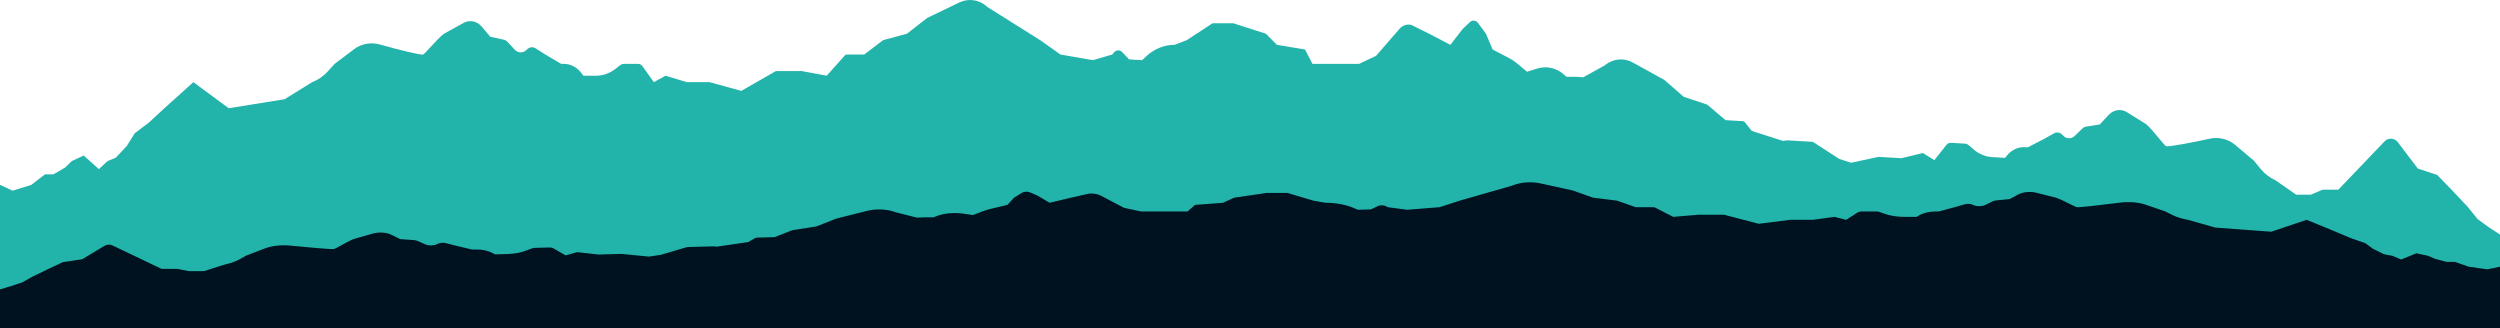 <svg width="1440" height="189" preserveAspectRatio="none" fill="none" xmlns="http://www.w3.org/2000/svg">
<path d="M188.857 41.081L192.759 36.781L204.021 28.289C208.25 25.099 213.83 24.225 218.759 25.619C228.21 28.292 242.78 31.98 243.758 31.405C244.355 31.054 245.988 29.278 247.932 27.165C250.572 24.294 253.784 20.802 255.748 19.412L267.419 13.002C270.803 11.377 274.718 12.233 277.324 15.169L277.97 15.897L282.398 21.17L290.201 22.873C290.984 23.043 291.707 23.464 292.286 24.086L296.5 28.613C298.342 30.591 301.197 30.699 303.151 28.863L303.741 28.308C305.071 27.059 306.942 26.866 308.449 27.822L314.101 31.405L323.214 36.781H324.734C328.731 36.781 332.519 38.807 335.059 42.304L336.004 43.604H343.358C347.315 43.604 351.18 42.249 354.445 39.715L357.227 37.556C357.877 37.051 358.648 36.781 359.437 36.781H367.499C368.51 36.781 369.466 37.299 370.1 38.189L376.611 47.326L383.325 43.604L395.635 47.326H408.745L426.983 52.345L446.954 40.916H461.662L476.21 43.604L486.593 31.953C486.906 31.602 487.328 31.405 487.769 31.405H497.793L508.664 23.134L522.413 19.412L534.083 10.314L552.149 1.63C557.552 -1.165 563.879 -0.321 568.561 3.821L568.985 4.196L599.151 23.134L610.821 31.405L629.52 34.657L640.668 31.405L641.654 30.203C642.913 28.666 645.035 28.581 646.387 30.015L650.348 34.214L657.847 34.657L660.116 32.526C664.73 28.193 670.535 25.822 676.528 25.822L683.562 23.134L698.43 13.416H710.421L729.126 19.412L735.52 25.822L751.667 28.51L755.984 36.781H782.842L792.612 32.162L806.048 16.699C807.828 14.65 810.4 13.757 812.888 14.323L823.122 19.412L835.425 25.822L842.474 16.724L846.623 12.764C848.038 11.412 850.154 11.622 851.341 13.231L855.903 19.412L859.74 28.51L869.534 33.617C871.062 34.414 872.513 35.389 873.862 36.526L879.564 41.33L885.438 39.493C890.884 37.79 896.72 39.162 901.119 43.178L902.266 44.225H907.526C908.972 44.225 910.414 44.343 911.842 44.577L924.042 37.833L924.483 37.484C929.349 33.624 935.706 33.154 940.973 36.264L958.615 46.002L969.852 55.776L983.411 60.304L993.888 69.205L1003.9 69.796C1004.34 69.822 1004.75 70.043 1005.05 70.413L1009.07 75.424L1026.96 81.155L1029.53 80.834L1044.22 81.702L1059.42 91.557L1066.23 93.74L1082.08 90.356L1095.18 91.13L1107.64 88.139L1114.17 92.252L1121.1 83.511C1121.77 82.659 1122.75 82.199 1123.76 82.258L1131.81 82.734C1132.6 82.78 1133.35 83.096 1133.98 83.638L1136.66 85.958C1139.8 88.681 1143.6 90.263 1147.55 90.496L1154.9 90.93L1155.9 89.687C1158.6 86.345 1162.47 84.545 1166.46 84.781L1167.98 84.87L1177.33 80.039L1183.14 76.794C1184.69 75.928 1186.55 76.232 1187.82 77.558L1188.38 78.147C1190.25 80.095 1193.11 80.156 1195.04 78.289L1199.45 74.016C1200.06 73.43 1200.8 73.052 1201.59 72.928L1209.46 71.688L1214.12 66.683L1214.8 65.995C1217.54 63.216 1221.49 62.592 1224.79 64.415L1236.15 71.504C1238.05 73.007 1241.1 76.685 1243.6 79.707C1245.45 81.932 1247 83.802 1247.58 84.188C1248.53 84.82 1263.25 81.996 1272.81 79.884C1277.8 78.783 1283.33 79.985 1287.4 83.419L1298.26 92.564L1301.96 97.089C1304.39 100.061 1307.38 102.375 1310.71 103.859L1318.43 109.242L1322.55 112.121H1331.08L1337.84 109.242H1346.9L1373.51 81.423C1375.64 79.201 1379.25 79.407 1381.11 81.857L1392.67 97.089L1403.79 100.753L1412.06 109.242L1421.24 118.967L1427.16 126.252L1433.58 130.936L1440 135.099V184H568.257L360.207 172.923L192.759 173.457L0 172.906V106.483L7.273 109.828L18.002 106.496L25.949 100.409H30.791L37.549 96.465L41.389 92.751L48.2 89.586L56.942 97.402L61.965 92.751L66.711 90.827L73.084 83.994L77.604 76.751L85.948 70.448L94.69 62.344L111.379 47.326L131.736 62.344L163.888 57.166L179.811 47.326C183.201 46.041 186.293 43.906 188.857 41.081Z" fill="#22b4ab"/>
<path d="M1251.14 123.755L1247.24 121.791L1235.98 117.914C1231.75 116.458 1226.17 116.059 1221.24 116.696C1211.79 117.916 1197.22 119.6 1196.24 119.337C1195.65 119.177 1194.01 118.366 1192.07 117.401C1189.43 116.091 1186.22 114.496 1184.25 113.862L1172.58 110.936C1169.2 110.194 1165.28 110.585 1162.68 111.925L1162.03 112.257L1157.6 114.665L1149.8 115.442C1149.02 115.52 1148.29 115.712 1147.71 115.996L1143.5 118.062C1141.66 118.965 1138.8 119.015 1136.85 118.177L1136.26 117.923C1134.93 117.353 1133.06 117.265 1131.55 117.701L1125.9 119.337L1116.79 121.791H1115.27C1111.27 121.791 1107.48 122.716 1104.94 124.313L1104 124.906H1096.64C1092.69 124.906 1088.82 124.287 1085.55 123.131L1082.77 122.145C1082.12 121.915 1081.35 121.791 1080.56 121.791H1072.5C1071.49 121.791 1070.53 122.028 1069.9 122.434L1063.39 126.605L1056.67 124.906L1044.36 126.605H1031.26L1013.02 128.897L993.046 123.679H978.338L963.79 124.906L953.407 119.587C953.094 119.427 952.671 119.337 952.231 119.337H942.207L931.336 115.561L917.587 113.862L905.917 109.709L887.851 105.744C882.448 104.468 876.121 104.854 871.439 106.744L871.015 106.915L840.849 115.561L829.179 119.337L810.48 120.822L799.332 119.337L798.346 118.788C797.087 118.087 794.965 118.048 793.613 118.702L789.652 120.62L782.153 120.822L779.884 119.849C775.27 117.871 769.465 116.788 763.472 116.788L756.438 115.561L741.57 111.125H729.579L710.874 113.862L704.48 116.788L688.333 118.016L684.016 121.791H657.158L647.388 119.683L633.952 112.624C632.172 111.688 629.6 111.28 627.112 111.539L616.878 113.862L604.575 116.788L597.526 112.635L593.377 110.827C591.962 110.21 589.846 110.306 588.659 111.04L584.097 113.862L580.26 118.016L570.466 120.347C568.938 120.711 567.487 121.156 566.138 121.675L560.436 123.868L554.562 123.029C549.116 122.252 543.28 122.878 538.881 124.712L537.734 125.19H532.474C531.028 125.19 529.586 125.243 528.158 125.351L515.958 122.272L515.517 122.112C510.652 120.35 504.294 120.135 499.027 121.555L481.385 126.001L470.148 130.463L456.589 132.53L446.112 136.593L436.102 136.863C435.662 136.875 435.249 136.976 434.953 137.145L430.929 139.433L413.043 142.049L410.467 141.903L395.779 142.299L380.58 146.798L373.768 147.794L357.917 146.25L344.825 146.603L332.361 145.237L325.826 147.115L318.905 143.125C318.23 142.736 317.251 142.525 316.243 142.553L308.191 142.77C307.403 142.791 306.646 142.935 306.019 143.183L303.341 144.242C300.196 145.485 296.399 146.207 292.447 146.314L285.103 146.512L284.1 145.944C281.403 144.418 277.527 143.597 273.536 143.704L272.017 143.745L262.67 141.54L256.861 140.058C255.312 139.663 253.452 139.802 252.182 140.407L251.617 140.676C249.751 141.565 246.894 141.593 244.964 140.741L240.548 138.79C239.941 138.522 239.199 138.35 238.41 138.293L230.539 137.727L225.876 135.442L225.197 135.128C222.459 133.86 218.51 133.574 215.205 134.407L203.845 137.643C201.947 138.33 198.9 140.008 196.396 141.388C194.552 142.404 193.002 143.258 192.422 143.434C191.472 143.722 176.752 142.433 167.191 141.469C162.204 140.966 156.673 141.515 152.596 143.083L141.739 147.258L138.04 149.323C135.61 150.68 132.62 151.737 129.293 152.414L121.569 154.871L117.452 156.186H108.921L102.16 154.871H93.099L64.861 141.396C63.346 140.673 61.569 140.758 60.131 141.624L47.331 149.323L36.211 150.996L27.944 154.871L18.758 159.311L12.837 162.637L6.419 164.775L0 166.676V189H871.743H1080.56H1247.24H1440V153.612L1432.73 155.139L1422 153.618L1414.05 150.839H1409.21L1402.45 149.038L1398.61 147.343L1391.8 145.898L1383.06 149.466L1378.04 147.343L1373.29 146.465L1366.92 143.345L1362.4 140.039L1354.05 137.161L1345.31 133.461L1328.62 126.605L1308.26 133.461L1276.11 131.097L1260.19 126.605C1256.8 126.019 1253.71 125.044 1251.14 123.755Z" fill="#001220"/>
</svg>
